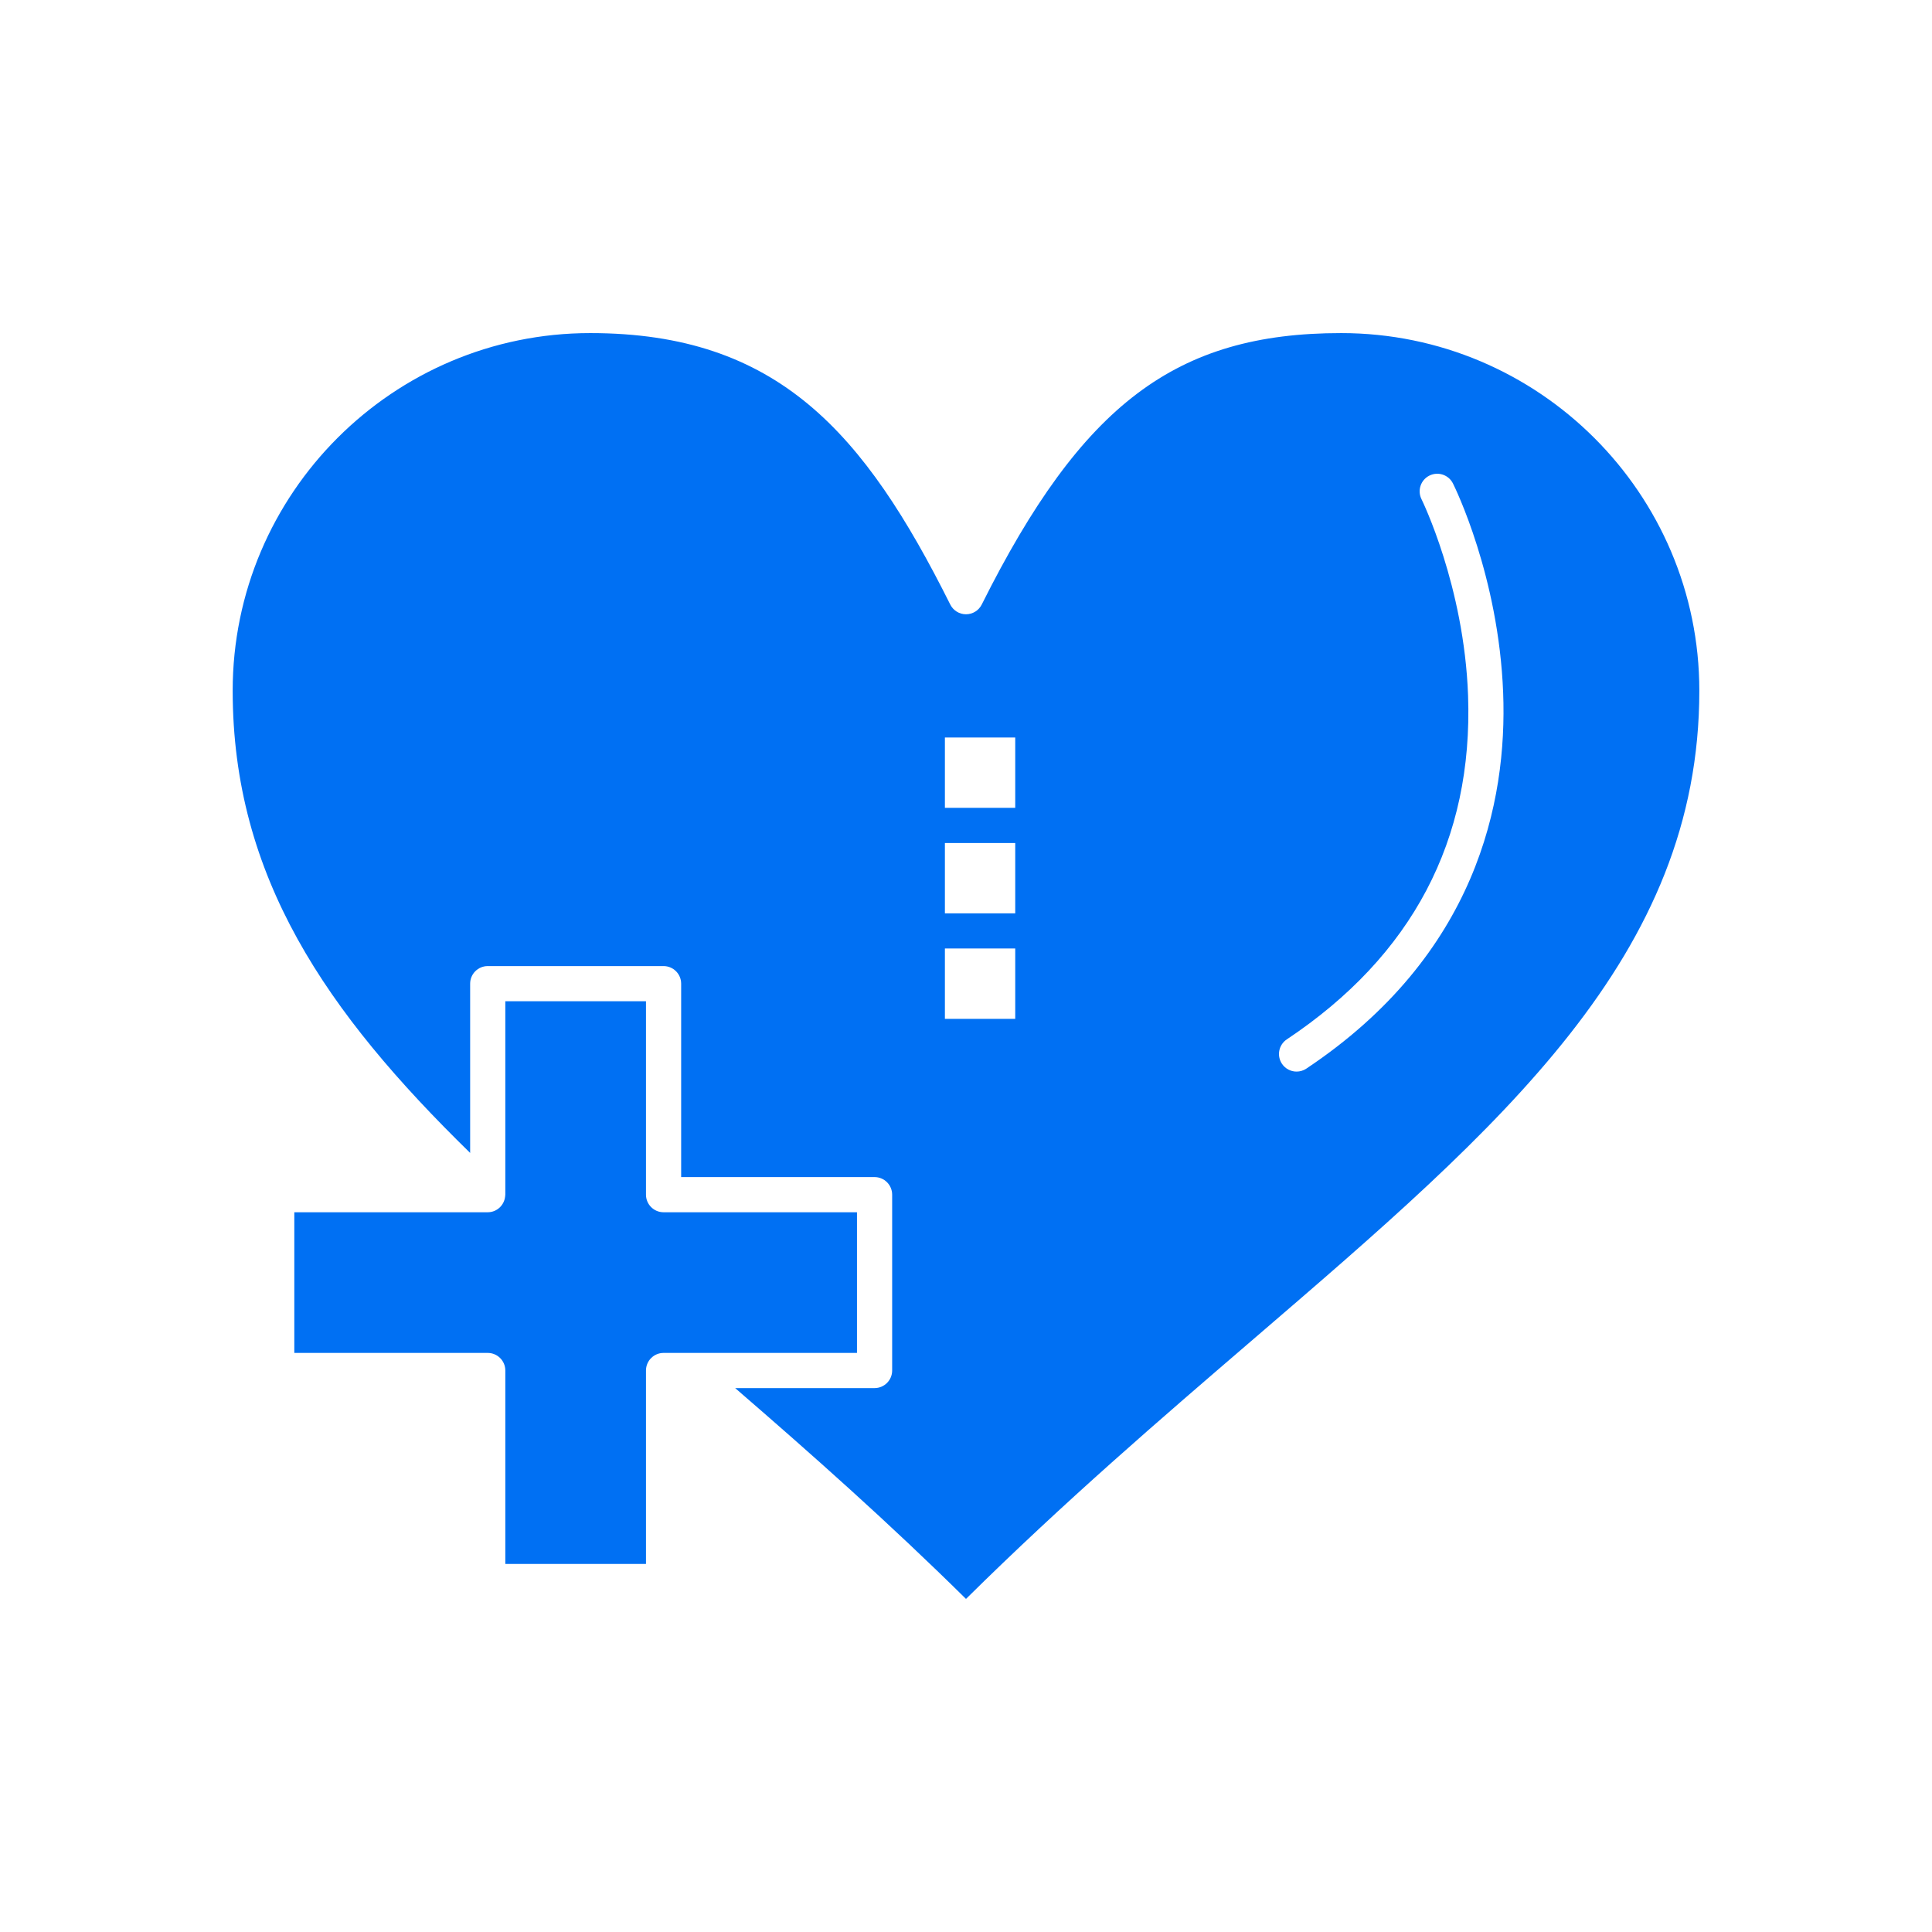 <svg xmlns="http://www.w3.org/2000/svg" viewBox="0 0 512 512" width="512px" height="512px" fill="#0070f3"><g><g><path d="M355.415,88.271c-43.766,0-68.689,18.826-95.247,71.942c-0.789,1.579-2.403,2.576-4.168,2.576 s-3.378-0.997-4.168-2.576c-22.782-45.563-45.698-71.942-95.415-71.942c-52.248,0-94.754,42.506-94.754,94.754 c0,49.363,24.844,85.31,62.931,122.512v-44.854c0-2.574,2.087-4.66,4.66-4.66h46.598c2.573,0,4.66,2.086,4.66,4.66v51.257h51.258 c2.573,0,4.66,2.086,4.66,4.66v46.598c0,2.574-2.086,4.66-4.66,4.66h-36.946c20.445,17.682,40.647,35.601,61.174,55.872 c26.072-25.788,51.571-47.702,76.264-68.924c65.97-56.696,118.076-101.477,118.076-171.781 C450.337,130.776,407.755,88.271,355.415,88.271z M269.047,270.002h-18.639v-18.639h18.639V270.002z M269.047,242.043h-18.639 v-18.639h18.639V242.043z M269.047,214.085h-18.639v-18.64h18.639V214.085z M346.188,283.198c-0.794,0.53-1.691,0.784-2.58,0.784 c-1.506,0-2.983-0.729-3.882-2.076c-1.428-2.142-0.849-5.035,1.293-6.462c33.247-22.165,49.408-52.833,48.033-91.152 c-1.041-28.996-12.227-51.776-12.34-52.003c-1.146-2.303-0.211-5.101,2.09-6.249c2.305-1.149,5.099-0.216,6.247,2.085 c0.494,0.987,12.113,24.554,13.303,55.491C399.461,212.441,391.312,253.116,346.188,283.198z"/><path d="M227.109,321.26h-51.258c-2.573,0-4.66-2.086-4.66-4.66v-51.258h-37.278v51.108v0.149 c0,0.142-0.029,0.273-0.042,0.411c-0.006,0.051-0.008,0.104-0.016,0.154c-0.282,2.305-2.223,4.095-4.603,4.095H77.996v37.278 h51.258c2.573,0,4.66,2.086,4.66,4.659v51.258h37.278v-51.258c0-2.573,2.086-4.659,4.66-4.659h6.43h44.828V321.26z"/></g></g><g/></svg>